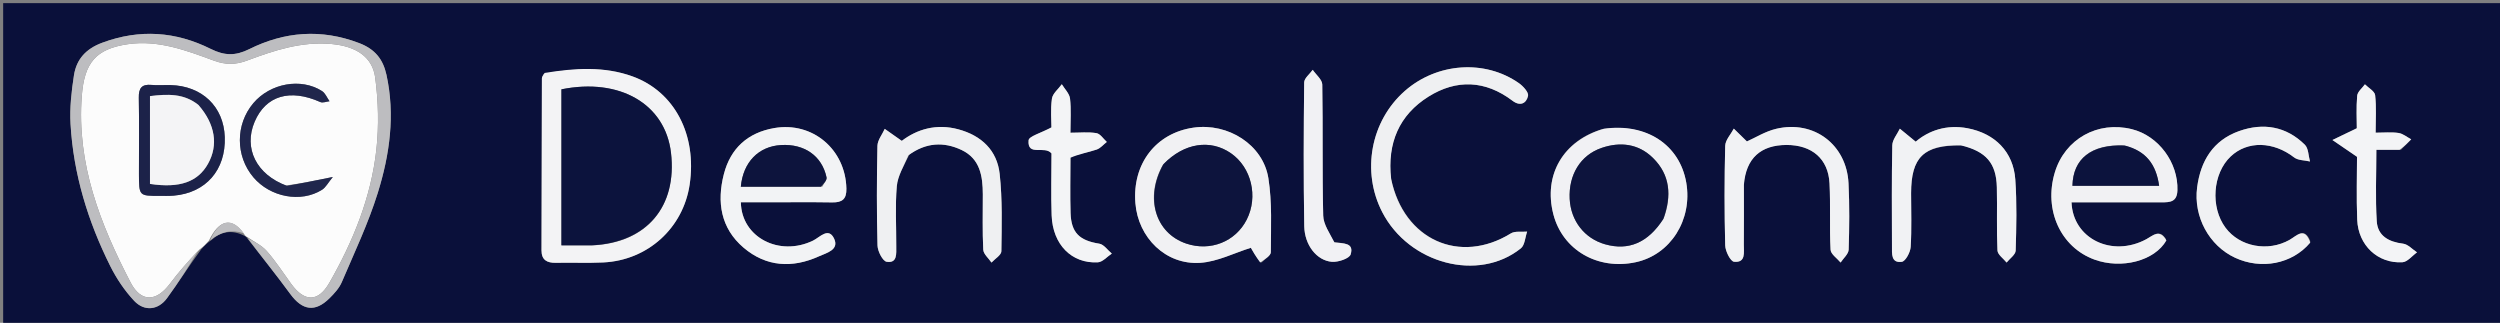 <svg version="1.1" id="Layer_1" xmlns="http://www.w3.org/2000/svg" xmlns:xlink="http://www.w3.org/1999/xlink" x="0px" y="0px"
	 width="100%" viewBox="0 0 790 102" enable-background="new 0 0 790 102" xml:space="preserve">
<rect x="0" y="0" width="790" height="102" fill="#808080" stroke="none"/>
<path fill="#0A103A" opacity="1" stroke="none" 
	d="
M586,103 
	C390.667,103 195.833,103 1,103 
	C1,69 1,35 1,1 
	C264.333,1 527.667,1 791,1 
	C791,35 791,69 791,103 
	C722.833,103 654.667,103 586,103 
M63.617,78.75 
	C64.417,77.845 65.217,76.94 66.727,75.917 
	C69.759,73.189 73.152,72.455 77.22,74.508 
	C77.53,74.641 77.839,74.775 78.328,75.551 
	C82.804,81.322 87.411,86.997 91.719,92.891 
	C95.545,98.125 99.575,98.761 104.122,94.249 
	C105.636,92.748 107.199,91.05 108.016,89.134 
	C111.99,79.822 116.366,70.607 119.371,60.974 
	C123.15,48.863 124.918,36.326 122.11,23.595 
	C121.033,18.711 118.494,15.521 113.508,13.62 
	C101.505,9.044 89.94,9.955 78.721,15.544 
	C74.396,17.7 70.924,17.617 66.61,15.463 
	C55.559,9.946 44.135,9.1 32.284,13.512 
	C27.104,15.441 24.152,18.753 23.366,23.82 
	C22.58,28.888 21.996,34.105 22.29,39.2 
	C23.205,55.024 27.785,69.952 34.84,84.074 
	C36.816,88.029 39.388,91.861 42.405,95.074 
	C45.643,98.523 50.02,97.989 52.766,94.241 
	C56.382,89.306 59.662,84.125 63.617,78.75 
M171.793,23.38 
	C171.602,23.835 171.244,24.289 171.242,24.744 
	C171.179,42.875 171.141,61.006 171.118,79.137 
	C171.114,82.156 172.857,83.108 175.657,83.047 
	C180.645,82.938 185.646,83.173 190.626,82.934 
	C204.694,82.26 215.894,72.07 217.935,58.294 
	C220.252,42.653 213.213,28.99 199.911,24.155 
	C190.974,20.906 181.666,21.489 171.793,23.38 
M439.53,56.188 
	C438.329,45.244 442.117,36.349 451.411,30.531 
	C460.289,24.973 469.413,25.369 477.945,31.837 
	C480.434,33.725 482.355,32.631 482.865,30.281 
	C483.103,29.183 481.305,27.206 479.976,26.276 
	C469.182,18.718 454.06,19.825 443.909,28.753 
	C433.13,38.234 430.16,54.217 436.792,67.043 
	C445.254,83.405 467.202,89.226 480.592,78.475 
	C481.855,77.461 481.943,74.985 482.577,73.188 
	C480.842,73.349 478.753,72.936 477.427,73.757 
	C461.371,83.687 443.56,75.877 439.53,56.188 
M398.628,82.99 
	C399.659,81.896 401.577,80.806 401.58,79.709 
	C401.605,71.902 402.021,63.971 400.809,56.317 
	C399.129,45.713 388.059,38.773 377.156,40.335 
	C365.272,42.038 357.79,51.742 358.778,64.172 
	C359.65,75.148 368.416,83.802 379.308,83.053 
	C384.752,82.679 390.033,79.935 395.272,78.3 
	C395.757,79.175 396.794,81.049 398.628,82.99 
M684.487,75.638 
	C682.426,72.196 680.368,74.442 678.239,75.591 
	C667.402,81.44 655.027,75.449 654.6,63.929 
	C664.083,63.929 673.559,63.911 683.034,63.94 
	C685.721,63.948 687.95,63.836 688.067,60.135 
	C688.343,51.43 682.15,42.938 673.68,40.824 
	C662.853,38.123 652.516,43.918 649.328,54.476 
	C645.761,66.294 651.142,78.137 661.848,82.029 
	C670.346,85.119 680.865,82.503 684.487,75.638 
M242.541,63.925 
	C249.363,63.925 256.186,63.847 263.006,63.959 
	C266.142,64.01 267.536,62.915 267.462,59.598 
	C267.189,47.208 256.787,38.373 244.669,40.468 
	C236.281,41.918 230.84,46.872 228.738,55.035 
	C226.473,63.831 227.734,72.108 234.974,78.269 
	C242.132,84.36 250.386,84.809 258.8,80.994 
	C261.134,79.936 265.257,78.978 263.585,75.416 
	C261.816,71.647 259.065,74.993 256.927,76.031 
	C246.288,81.199 234.278,75.015 234.113,63.925 
	C236.596,63.925 239.078,63.925 242.541,63.925 
M506.444,40.763 
	C493.95,44.411 487.652,55.296 490.857,67.704 
	C493.774,78.997 504.861,85.449 516.898,82.857 
	C527.879,80.494 534.889,69.448 532.859,57.706 
	C530.8,45.796 520.301,38.778 506.444,40.763 
M287.367,48.822 
	C292.59,45.022 298.234,44.716 303.888,47.412 
	C309.718,50.193 310.556,55.686 310.57,61.409 
	C310.585,67.241 310.408,73.083 310.708,78.9 
	C310.78,80.298 312.404,81.616 313.314,82.972 
	C314.405,81.782 316.42,80.604 316.436,79.4 
	C316.546,71.248 316.782,63.031 315.896,54.953 
	C315.078,47.51 310.144,42.829 302.821,40.859 
	C295.866,38.987 289.726,40.864 284.964,44.515 
	C282.826,43.01 281.202,41.866 279.579,40.723 
	C278.772,42.512 277.306,44.287 277.268,46.092 
	C277.046,56.586 277.018,67.091 277.293,77.582 
	C277.341,79.404 278.938,82.522 280.185,82.719 
	C283.616,83.259 283.207,80.112 283.219,77.828 
	C283.252,71.496 282.85,65.131 283.39,58.845 
	C283.669,55.599 285.584,52.494 287.367,48.822 
M551.071,57.958 
	C551.744,50.012 556.386,45.825 564.54,45.807 
	C572.565,45.789 577.746,50.192 578.13,57.953 
	C578.475,64.93 578.094,71.943 578.46,78.918 
	C578.533,80.318 580.523,81.616 581.63,82.962 
	C582.519,81.604 584.13,80.269 584.175,78.884 
	C584.402,71.9 584.47,64.891 584.13,57.914 
	C583.534,45.708 573.192,37.884 561.285,40.702 
	C557.834,41.518 554.665,43.524 552.024,44.694 
	C550.711,43.41 549.297,42.028 547.884,40.646 
	C546.934,42.46 545.208,44.254 545.162,46.09 
	C544.898,56.573 544.895,67.069 545.163,77.552 
	C545.21,79.381 546.819,82.593 547.959,82.71 
	C551.752,83.1 551.022,79.722 551.047,77.352 
	C551.112,71.192 551.07,65.032 551.071,57.958 
M620.021,45.959 
	C627.619,47.841 630.825,51.57 631.002,59.184 
	C631.156,65.839 630.892,72.507 631.199,79.152 
	C631.26,80.464 633.078,81.695 634.086,82.964 
	C635.088,81.706 636.915,80.474 636.954,79.187 
	C637.18,71.706 637.359,64.187 636.838,56.731 
	C636.226,47.979 630.398,42.174 621.75,40.527 
	C615.094,39.258 609.404,41.304 605.359,44.769 
	C603.434,43.191 601.892,41.928 600.35,40.664 
	C599.518,42.411 598.002,44.144 597.965,45.908 
	C597.74,56.557 597.842,67.213 597.861,77.866 
	C597.865,80.177 597.559,83.212 600.972,82.731 
	C602.148,82.566 603.668,79.727 603.774,78.03 
	C604.127,72.393 603.906,66.719 603.908,61.06 
	C603.912,49.701 607.879,45.759 620.021,45.959 
M730.09,76.294 
	C728.252,71.505 725.826,74.473 723.512,75.788 
	C716.671,79.673 707.75,77.982 703.263,71.958 
	C698.422,65.46 699.198,54.806 704.904,49.433 
	C710.232,44.415 718.375,44.67 724.94,49.743 
	C726.194,50.713 728.264,50.627 729.958,51.028 
	C729.449,49.234 729.493,46.881 728.339,45.74 
	C722.439,39.907 715.208,38.709 707.564,41.419 
	C699.336,44.335 695.388,50.837 694.292,59.219 
	C693.082,68.476 698.07,77.633 706.279,81.445 
	C714.54,85.281 724.335,83.475 730.09,76.294 
M758.694,47.337 
	C759.777,46.234 760.86,45.132 761.943,44.029 
	C760.618,43.33 759.354,42.234 757.955,42.021 
	C755.724,41.682 753.404,41.931 750.699,41.931 
	C750.699,37.635 750.976,33.813 750.544,30.072 
	C750.399,28.821 748.444,27.779 747.317,26.641 
	C746.46,27.842 744.977,28.987 744.866,30.254 
	C744.536,33.998 744.748,37.791 744.748,40.53 
	C741.66,42.02 739.354,43.132 737.048,44.244 
	C739.299,45.783 741.55,47.321 744.817,49.553 
	C744.817,55.2 744.593,62.326 744.877,69.432 
	C745.199,77.512 751.374,83.329 759.154,82.875 
	C760.75,82.781 762.238,80.837 763.776,79.746 
	C762.31,78.789 760.921,77.184 759.362,76.996 
	C754.851,76.45 751.346,74.536 751.056,69.924 
	C750.591,62.529 750.932,55.082 750.932,47.343 
	C753.525,47.343 755.674,47.343 758.694,47.337 
M338.278,49.329 
	C341.04,48.662 343.855,48.154 346.541,47.258 
	C347.744,46.856 348.688,45.676 349.75,44.85 
	C348.669,43.881 347.695,42.276 346.485,42.074 
	C343.917,41.643 341.226,41.942 338.254,41.942 
	C338.254,38.082 338.531,34.578 338.131,31.153 
	C337.944,29.561 336.441,28.123 335.534,26.615 
	C334.442,28.132 332.633,29.55 332.406,31.186 
	C331.922,34.683 332.258,38.294 332.258,40.252 
	C328.894,42.069 325.141,43.052 325.034,44.337 
	C324.598,49.598 330.111,45.84 332.274,48.488 
	C332.274,54.786 332.082,61.43 332.32,68.058 
	C332.65,77.257 338.633,83.35 346.918,82.893 
	C348.436,82.809 349.863,81.095 351.332,80.133 
	C350.022,79.049 348.827,77.236 347.381,77.005 
	C341.132,76.012 338.496,73.581 338.301,67.31 
	C338.125,61.663 338.261,56.005 338.278,49.329 
M421.316,76.466 
	C420.205,73.69 418.202,70.936 418.135,68.135 
	C417.801,54.334 418.081,40.52 417.84,26.715 
	C417.813,25.149 415.872,23.615 414.819,22.067 
	C413.879,23.393 412.137,24.71 412.121,26.047 
	C411.95,41.184 411.884,56.327 412.144,71.462 
	C412.247,77.471 416.096,82.33 420.862,82.731 
	C422.857,82.899 426.412,81.698 426.811,80.38 
	C427.944,76.637 424.507,76.963 421.316,76.466 
z"/>
<path fill="#FCFCFC" opacity="1" stroke="none" 
	d="
M66.017,76.034 
	C65.217,76.94 64.417,77.845 62.999,78.874 
	C59.468,82.551 56.424,86.007 53.673,89.681 
	C49.363,95.438 44.543,95.573 41.248,89.229 
	C31.66,70.767 24.177,51.705 25.859,30.219 
	C26.673,19.832 30.283,15.421 40.48,13.955 
	C50.069,12.577 58.879,15.95 67.581,19.152 
	C71.299,20.521 74.418,20.504 78.061,19.141 
	C86.643,15.928 95.339,13.035 104.774,13.909 
	C112.377,14.613 117.677,17.857 118.563,24.546 
	C119.554,32.023 119.756,39.792 118.928,47.282 
	C117.26,62.36 111.574,76.271 104.075,89.365 
	C100.546,95.529 96.222,95.465 92.071,89.769 
	C89.523,86.274 87.175,82.6 84.327,79.367 
	C82.69,77.509 80.236,76.371 78.149,74.908 
	C77.839,74.775 77.53,74.641 77.119,73.918 
	C73.22,68.433 69.204,69.421 66.017,76.034 
M43.906,55.333 
	C43.935,61.904 43.935,61.907 50.398,61.897 
	C51.898,61.895 53.404,61.949 54.894,61.822 
	C65.083,60.949 71.397,53.677 71.028,43.294 
	C70.686,33.677 63.848,27.129 53.861,26.884 
	C51.863,26.835 49.849,27.018 47.867,26.832 
	C44.751,26.539 43.804,27.889 43.859,30.88 
	C44.003,38.708 43.907,46.54 43.906,55.333 
M90.292,58.633 
	C80.999,55.169 76.925,46.835 80.454,38.503 
	C83.962,30.219 91.632,27.956 101.224,32.25 
	C101.998,32.596 103.151,32.097 104.128,31.991 
	C103.348,30.898 102.801,29.442 101.752,28.771 
	C95.099,24.517 85.395,26.302 80.06,32.596 
	C74.375,39.302 74.375,49.297 80.06,56.013 
	C85.404,62.327 95.092,64.169 101.758,59.97 
	C102.948,59.22 103.679,57.74 105.173,55.929 
	C99.562,57.071 95.32,57.934 90.292,58.633 
z"/>
<path fill="#F3F3F5" opacity="1" stroke="none" 
	d="
M172.1,23.051 
	C181.666,21.489 190.974,20.906 199.911,24.155 
	C213.213,28.99 220.252,42.653 217.935,58.294 
	C215.894,72.07 204.694,82.26 190.626,82.934 
	C185.646,83.173 180.645,82.938 175.657,83.047 
	C172.857,83.108 171.114,82.156 171.118,79.137 
	C171.141,61.006 171.179,42.875 171.242,24.744 
	C171.244,24.289 171.602,23.835 172.1,23.051 
M187.41,77.527 
	C204.383,76.722 214.016,65.281 212.034,48.281 
	C210.24,32.896 195.865,24.503 177.408,28.228 
	C177.408,44.43 177.408,60.674 177.408,77.53 
	C180.565,77.53 183.506,77.53 187.41,77.527 
z"/>
<path fill="#BDBDC0" opacity="1" stroke="none" 
	d="
M78.238,75.23 
	C80.236,76.371 82.69,77.509 84.327,79.367 
	C87.175,82.6 89.523,86.274 92.071,89.769 
	C96.222,95.465 100.546,95.529 104.075,89.365 
	C111.574,76.271 117.26,62.36 118.928,47.282 
	C119.756,39.792 119.554,32.023 118.563,24.546 
	C117.677,17.857 112.377,14.613 104.774,13.909 
	C95.339,13.035 86.643,15.928 78.061,19.141 
	C74.418,20.504 71.299,20.521 67.581,19.152 
	C58.879,15.95 50.069,12.577 40.48,13.955 
	C30.283,15.421 26.673,19.832 25.859,30.219 
	C24.177,51.705 31.66,70.767 41.248,89.229 
	C44.543,95.573 49.363,95.438 53.673,89.681 
	C56.424,86.007 59.468,82.551 62.734,79.023 
	C59.662,84.125 56.382,89.306 52.766,94.241 
	C50.02,97.989 45.643,98.523 42.405,95.074 
	C39.388,91.861 36.816,88.029 34.84,84.074 
	C27.785,69.952 23.205,55.024 22.29,39.2 
	C21.996,34.105 22.58,28.888 23.366,23.82 
	C24.152,18.753 27.104,15.441 32.284,13.512 
	C44.135,9.1 55.559,9.946 66.61,15.463 
	C70.924,17.617 74.396,17.7 78.721,15.544 
	C89.94,9.955 101.505,9.044 113.508,13.62 
	C118.494,15.521 121.033,18.711 122.11,23.595 
	C124.918,36.326 123.15,48.863 119.371,60.974 
	C116.366,70.607 111.99,79.822 108.016,89.134 
	C107.199,91.05 105.636,92.748 104.122,94.249 
	C99.575,98.761 95.545,98.125 91.719,92.891 
	C87.411,86.997 82.804,81.322 78.238,75.23 
z"/>
<path fill="#EFF0F2" opacity="1" stroke="none" 
	d="
M439.614,56.633 
	C443.56,75.877 461.371,83.687 477.427,73.757 
	C478.753,72.936 480.842,73.349 482.577,73.188 
	C481.943,74.985 481.855,77.461 480.592,78.475 
	C467.202,89.226 445.254,83.405 436.792,67.043 
	C430.16,54.217 433.13,38.234 443.909,28.753 
	C454.06,19.825 469.182,18.718 479.976,26.276 
	C481.305,27.206 483.103,29.183 482.865,30.281 
	C482.355,32.631 480.434,33.725 477.945,31.837 
	C469.413,25.369 460.289,24.973 451.411,30.531 
	C442.117,36.349 438.329,45.244 439.614,56.633 
z"/>
<path fill="#F1F1F3" opacity="1" stroke="none" 
	d="
M398.23,82.957 
	C396.794,81.049 395.757,79.175 395.272,78.3 
	C390.033,79.935 384.752,82.679 379.308,83.053 
	C368.416,83.802 359.65,75.148 358.778,64.172 
	C357.79,51.742 365.272,42.038 377.156,40.335 
	C388.059,38.773 399.129,45.713 400.809,56.317 
	C402.021,63.971 401.605,71.902 401.58,79.709 
	C401.577,80.806 399.659,81.896 398.23,82.957 
M367.419,52.151 
	C361.692,62.478 365.048,73.661 374.869,76.973 
	C382.464,79.535 390.427,76.376 393.965,69.398 
	C397.648,62.133 395.468,52.941 388.995,48.438 
	C382.479,43.905 374.165,45.137 367.419,52.151 
z"/>
<path fill="#F1F1F3" opacity="1" stroke="none" 
	d="
M684.588,75.993 
	C680.865,82.503 670.346,85.119 661.848,82.029 
	C651.142,78.137 645.761,66.294 649.328,54.476 
	C652.516,43.918 662.853,38.123 673.68,40.824 
	C682.15,42.938 688.343,51.43 688.067,60.135 
	C687.95,63.836 685.721,63.948 683.034,63.94 
	C673.559,63.911 664.083,63.929 654.6,63.929 
	C655.027,75.449 667.402,81.44 678.239,75.591 
	C680.368,74.442 682.426,72.196 684.588,75.993 
M671.026,45.94 
	C660.852,45.553 655.068,50.155 654.889,58.723 
	C663.918,58.723 672.945,58.723 682.286,58.723 
	C681.364,52.058 678.242,47.717 671.026,45.94 
z"/>
<path fill="#F2F3F5" opacity="1" stroke="none" 
	d="
M242.051,63.925 
	C239.078,63.925 236.596,63.925 234.113,63.925 
	C234.278,75.015 246.288,81.199 256.927,76.031 
	C259.065,74.993 261.816,71.647 263.585,75.416 
	C265.257,78.978 261.134,79.936 258.8,80.994 
	C250.386,84.809 242.132,84.36 234.974,78.269 
	C227.734,72.108 226.473,63.831 228.738,55.035 
	C230.84,46.872 236.281,41.918 244.669,40.468 
	C256.787,38.373 267.189,47.208 267.462,59.598 
	C267.536,62.915 266.142,64.01 263.006,63.959 
	C256.186,63.847 249.363,63.925 242.051,63.925 
M259.834,58.997 
	C260.316,58.006 261.37,56.892 261.188,56.044 
	C259.725,49.235 254.175,45.398 246.79,45.836 
	C239.722,46.255 234.816,51.215 234.1,59.001 
	C242.404,59.001 250.68,59.001 259.834,58.997 
z"/>
<path fill="#F1F1F4" opacity="1" stroke="none" 
	d="
M506.855,40.681 
	C520.301,38.778 530.8,45.796 532.859,57.706 
	C534.889,69.448 527.879,80.494 516.898,82.857 
	C504.861,85.449 493.774,78.997 490.857,67.704 
	C487.652,55.296 493.95,44.411 506.855,40.681 
M525.794,68.849 
	C528.266,61.867 527.819,55.292 522.329,49.901 
	C517.735,45.39 512.002,44.722 506.083,46.748 
	C499.388,49.04 495.634,55.301 496.02,62.868 
	C496.374,69.798 500.712,75.356 507.204,77.194 
	C514.633,79.298 520.782,76.723 525.794,68.849 
z"/>
<path fill="#EFF0F2" opacity="1" stroke="none" 
	d="
M287.063,49.073 
	C285.584,52.494 283.669,55.599 283.39,58.845 
	C282.85,65.131 283.252,71.496 283.219,77.828 
	C283.207,80.112 283.616,83.259 280.185,82.719 
	C278.938,82.522 277.341,79.404 277.293,77.582 
	C277.018,67.091 277.046,56.586 277.268,46.092 
	C277.306,44.287 278.772,42.512 279.579,40.723 
	C281.202,41.866 282.826,43.01 284.964,44.515 
	C289.726,40.864 295.866,38.987 302.821,40.859 
	C310.144,42.829 315.078,47.51 315.896,54.953 
	C316.782,63.031 316.546,71.248 316.436,79.4 
	C316.42,80.604 314.405,81.782 313.314,82.972 
	C312.404,81.616 310.78,80.298 310.708,78.9 
	C310.408,73.083 310.585,67.241 310.57,61.409 
	C310.556,55.686 309.718,50.193 303.888,47.412 
	C298.234,44.716 292.59,45.022 287.063,49.073 
z"/>
<path fill="#F1F2F4" opacity="1" stroke="none" 
	d="
M551.071,58.415 
	C551.07,65.032 551.112,71.192 551.047,77.352 
	C551.022,79.722 551.752,83.1 547.959,82.71 
	C546.819,82.593 545.21,79.381 545.163,77.552 
	C544.895,67.069 544.898,56.573 545.162,46.09 
	C545.208,44.254 546.934,42.46 547.884,40.646 
	C549.297,42.028 550.711,43.41 552.024,44.694 
	C554.665,43.524 557.834,41.518 561.285,40.702 
	C573.192,37.884 583.534,45.708 584.13,57.914 
	C584.47,64.891 584.402,71.9 584.175,78.884 
	C584.13,80.269 582.519,81.604 581.63,82.962 
	C580.523,81.616 578.533,80.318 578.46,78.918 
	C578.094,71.943 578.475,64.93 578.13,57.953 
	C577.746,50.192 572.565,45.789 564.54,45.807 
	C556.386,45.825 551.744,50.012 551.071,58.415 
z"/>
<path fill="#F1F2F4" opacity="1" stroke="none" 
	d="
M619.598,45.924 
	C607.879,45.759 603.912,49.701 603.908,61.06 
	C603.906,66.719 604.127,72.393 603.774,78.03 
	C603.668,79.727 602.148,82.566 600.972,82.731 
	C597.559,83.212 597.865,80.177 597.861,77.866 
	C597.842,67.213 597.74,56.557 597.965,45.908 
	C598.002,44.144 599.518,42.411 600.35,40.664 
	C601.892,41.928 603.434,43.191 605.359,44.769 
	C609.404,41.304 615.094,39.258 621.75,40.527 
	C630.398,42.174 636.226,47.979 636.838,56.731 
	C637.359,64.187 637.18,71.706 636.954,79.187 
	C636.915,80.474 635.088,81.706 634.086,82.964 
	C633.078,81.695 631.26,80.464 631.199,79.152 
	C630.892,72.507 631.156,65.839 631.002,59.184 
	C630.825,51.57 627.619,47.841 619.598,45.924 
z"/>
<path fill="#F0F1F3" opacity="1" stroke="none" 
	d="
M730.048,76.683 
	C724.335,83.475 714.54,85.281 706.279,81.445 
	C698.07,77.633 693.082,68.476 694.292,59.219 
	C695.388,50.837 699.336,44.335 707.564,41.419 
	C715.208,38.709 722.439,39.907 728.339,45.74 
	C729.493,46.881 729.449,49.234 729.958,51.028 
	C728.264,50.627 726.194,50.713 724.94,49.743 
	C718.375,44.67 710.232,44.415 704.904,49.433 
	C699.198,54.806 698.422,65.46 703.263,71.958 
	C707.75,77.982 716.671,79.673 723.512,75.788 
	C725.826,74.473 728.252,71.505 730.048,76.683 
z"/>
<path fill="#F3F4F6" opacity="1" stroke="none" 
	d="
M758.258,47.34 
	C755.674,47.343 753.525,47.343 750.932,47.343 
	C750.932,55.082 750.591,62.529 751.056,69.924 
	C751.346,74.536 754.851,76.45 759.362,76.996 
	C760.921,77.184 762.31,78.789 763.776,79.746 
	C762.238,80.837 760.75,82.781 759.154,82.875 
	C751.374,83.329 745.199,77.512 744.877,69.432 
	C744.593,62.326 744.817,55.2 744.817,49.553 
	C741.55,47.321 739.299,45.783 737.048,44.244 
	C739.354,43.132 741.66,42.02 744.748,40.53 
	C744.748,37.791 744.536,33.998 744.866,30.254 
	C744.977,28.987 746.46,27.842 747.317,26.641 
	C748.444,27.779 750.399,28.821 750.544,30.072 
	C750.976,33.813 750.699,37.635 750.699,41.931 
	C753.404,41.931 755.724,41.682 757.955,42.021 
	C759.354,42.234 760.618,43.33 761.943,44.029 
	C760.86,45.132 759.777,46.234 758.258,47.34 
z"/>
<path fill="#F3F4F6" opacity="1" stroke="none" 
	d="
M338.268,49.84 
	C338.261,56.005 338.125,61.663 338.301,67.31 
	C338.496,73.581 341.132,76.012 347.381,77.005 
	C348.827,77.236 350.022,79.049 351.332,80.133 
	C349.863,81.095 348.436,82.809 346.918,82.893 
	C338.633,83.35 332.65,77.257 332.32,68.058 
	C332.082,61.43 332.274,54.786 332.274,48.488 
	C330.111,45.84 324.598,49.598 325.034,44.337 
	C325.141,43.052 328.894,42.069 332.258,40.252 
	C332.258,38.294 331.922,34.683 332.406,31.186 
	C332.633,29.55 334.442,28.132 335.534,26.615 
	C336.441,28.123 337.944,29.561 338.131,31.153 
	C338.531,34.578 338.254,38.082 338.254,41.942 
	C341.226,41.942 343.917,41.643 346.485,42.074 
	C347.695,42.276 348.669,43.881 349.75,44.85 
	C348.688,45.676 347.744,46.856 346.541,47.258 
	C343.855,48.154 341.04,48.662 338.268,49.84 
z"/>
<path fill="#F1F1F4" opacity="1" stroke="none" 
	d="
M421.699,76.607 
	C424.507,76.963 427.944,76.637 426.811,80.38 
	C426.412,81.698 422.857,82.899 420.862,82.731 
	C416.096,82.33 412.247,77.471 412.144,71.462 
	C411.884,56.327 411.95,41.184 412.121,26.047 
	C412.137,24.71 413.879,23.393 414.819,22.067 
	C415.872,23.615 417.813,25.149 417.84,26.715 
	C418.081,40.52 417.801,54.334 418.135,68.135 
	C418.202,70.936 420.205,73.69 421.699,76.607 
z"/>
<path fill="#BDBDC0" opacity="1" stroke="none" 
	d="
M66.372,75.976 
	C69.204,69.421 73.22,68.433 76.994,73.694 
	C73.152,72.455 69.759,73.189 66.372,75.976 
z"/>
<path fill="#1C2249" opacity="1" stroke="none" 
	d="
M43.906,54.852 
	C43.907,46.54 44.003,38.708 43.859,30.88 
	C43.804,27.889 44.751,26.539 47.867,26.832 
	C49.849,27.018 51.863,26.835 53.861,26.884 
	C63.848,27.129 70.686,33.677 71.028,43.294 
	C71.397,53.677 65.083,60.949 54.894,61.822 
	C53.404,61.949 51.898,61.895 50.398,61.897 
	C43.935,61.907 43.935,61.904 43.906,54.852 
M62.417,32.946 
	C57.999,29.475 52.985,29.703 47.393,30.371 
	C47.393,35.207 47.393,39.822 47.393,44.437 
	C47.393,49.032 47.393,53.626 47.393,58.116 
	C56.847,59.542 62.552,57.455 65.752,51.717 
	C69.026,45.844 68.043,39.254 62.417,32.946 
z"/>
<path fill="#20264C" opacity="1" stroke="none" 
	d="
M90.685,58.715 
	C95.32,57.934 99.562,57.071 105.173,55.929 
	C103.679,57.74 102.948,59.22 101.758,59.97 
	C95.092,64.169 85.404,62.327 80.06,56.013 
	C74.375,49.297 74.375,39.302 80.06,32.596 
	C85.395,26.302 95.099,24.517 101.752,28.771 
	C102.801,29.442 103.348,30.898 104.128,31.991 
	C103.151,32.097 101.998,32.596 101.224,32.25 
	C91.632,27.956 83.962,30.219 80.454,38.503 
	C76.925,46.835 80.999,55.169 90.685,58.715 
z"/>
<path fill="#0C133D" opacity="1" stroke="none" 
	d="
M186.928,77.528 
	C183.506,77.53 180.565,77.53 177.408,77.53 
	C177.408,60.674 177.408,44.43 177.408,28.228 
	C195.865,24.503 210.24,32.896 212.034,48.281 
	C214.016,65.281 204.383,76.722 186.928,77.528 
z"/>
<path fill="#0D143D" opacity="1" stroke="none" 
	d="
M367.661,51.857 
	C374.165,45.137 382.479,43.905 388.995,48.438 
	C395.468,52.941 397.648,62.133 393.965,69.398 
	C390.427,76.376 382.464,79.535 374.869,76.973 
	C365.048,73.661 361.692,62.478 367.661,51.857 
z"/>
<path fill="#0C133D" opacity="1" stroke="none" 
	d="
M671.442,45.987 
	C678.242,47.717 681.364,52.058 682.286,58.723 
	C672.945,58.723 663.918,58.723 654.889,58.723 
	C655.068,50.155 660.852,45.553 671.442,45.987 
z"/>
<path fill="#0D143D" opacity="1" stroke="none" 
	d="
M259.395,58.999 
	C250.68,59.001 242.404,59.001 234.1,59.001 
	C234.816,51.215 239.722,46.255 246.79,45.836 
	C254.175,45.398 259.725,49.235 261.188,56.044 
	C261.37,56.892 260.316,58.006 259.395,58.999 
z"/>
<path fill="#0D143D" opacity="1" stroke="none" 
	d="
M525.617,69.201 
	C520.782,76.723 514.633,79.298 507.204,77.194 
	C500.712,75.356 496.374,69.798 496.02,62.868 
	C495.634,55.301 499.388,49.04 506.083,46.748 
	C512.002,44.722 517.735,45.39 522.329,49.901 
	C527.819,55.292 528.266,61.867 525.617,69.201 
z"/>
<path fill="#F4F4F6" opacity="1" stroke="none" 
	d="
M62.719,33.169 
	C68.043,39.254 69.026,45.844 65.752,51.717 
	C62.552,57.455 56.847,59.542 47.393,58.116 
	C47.393,53.626 47.393,49.032 47.393,44.437 
	C47.393,39.822 47.393,35.207 47.393,30.371 
	C52.985,29.703 57.999,29.475 62.719,33.169 
z"/>
</svg>
